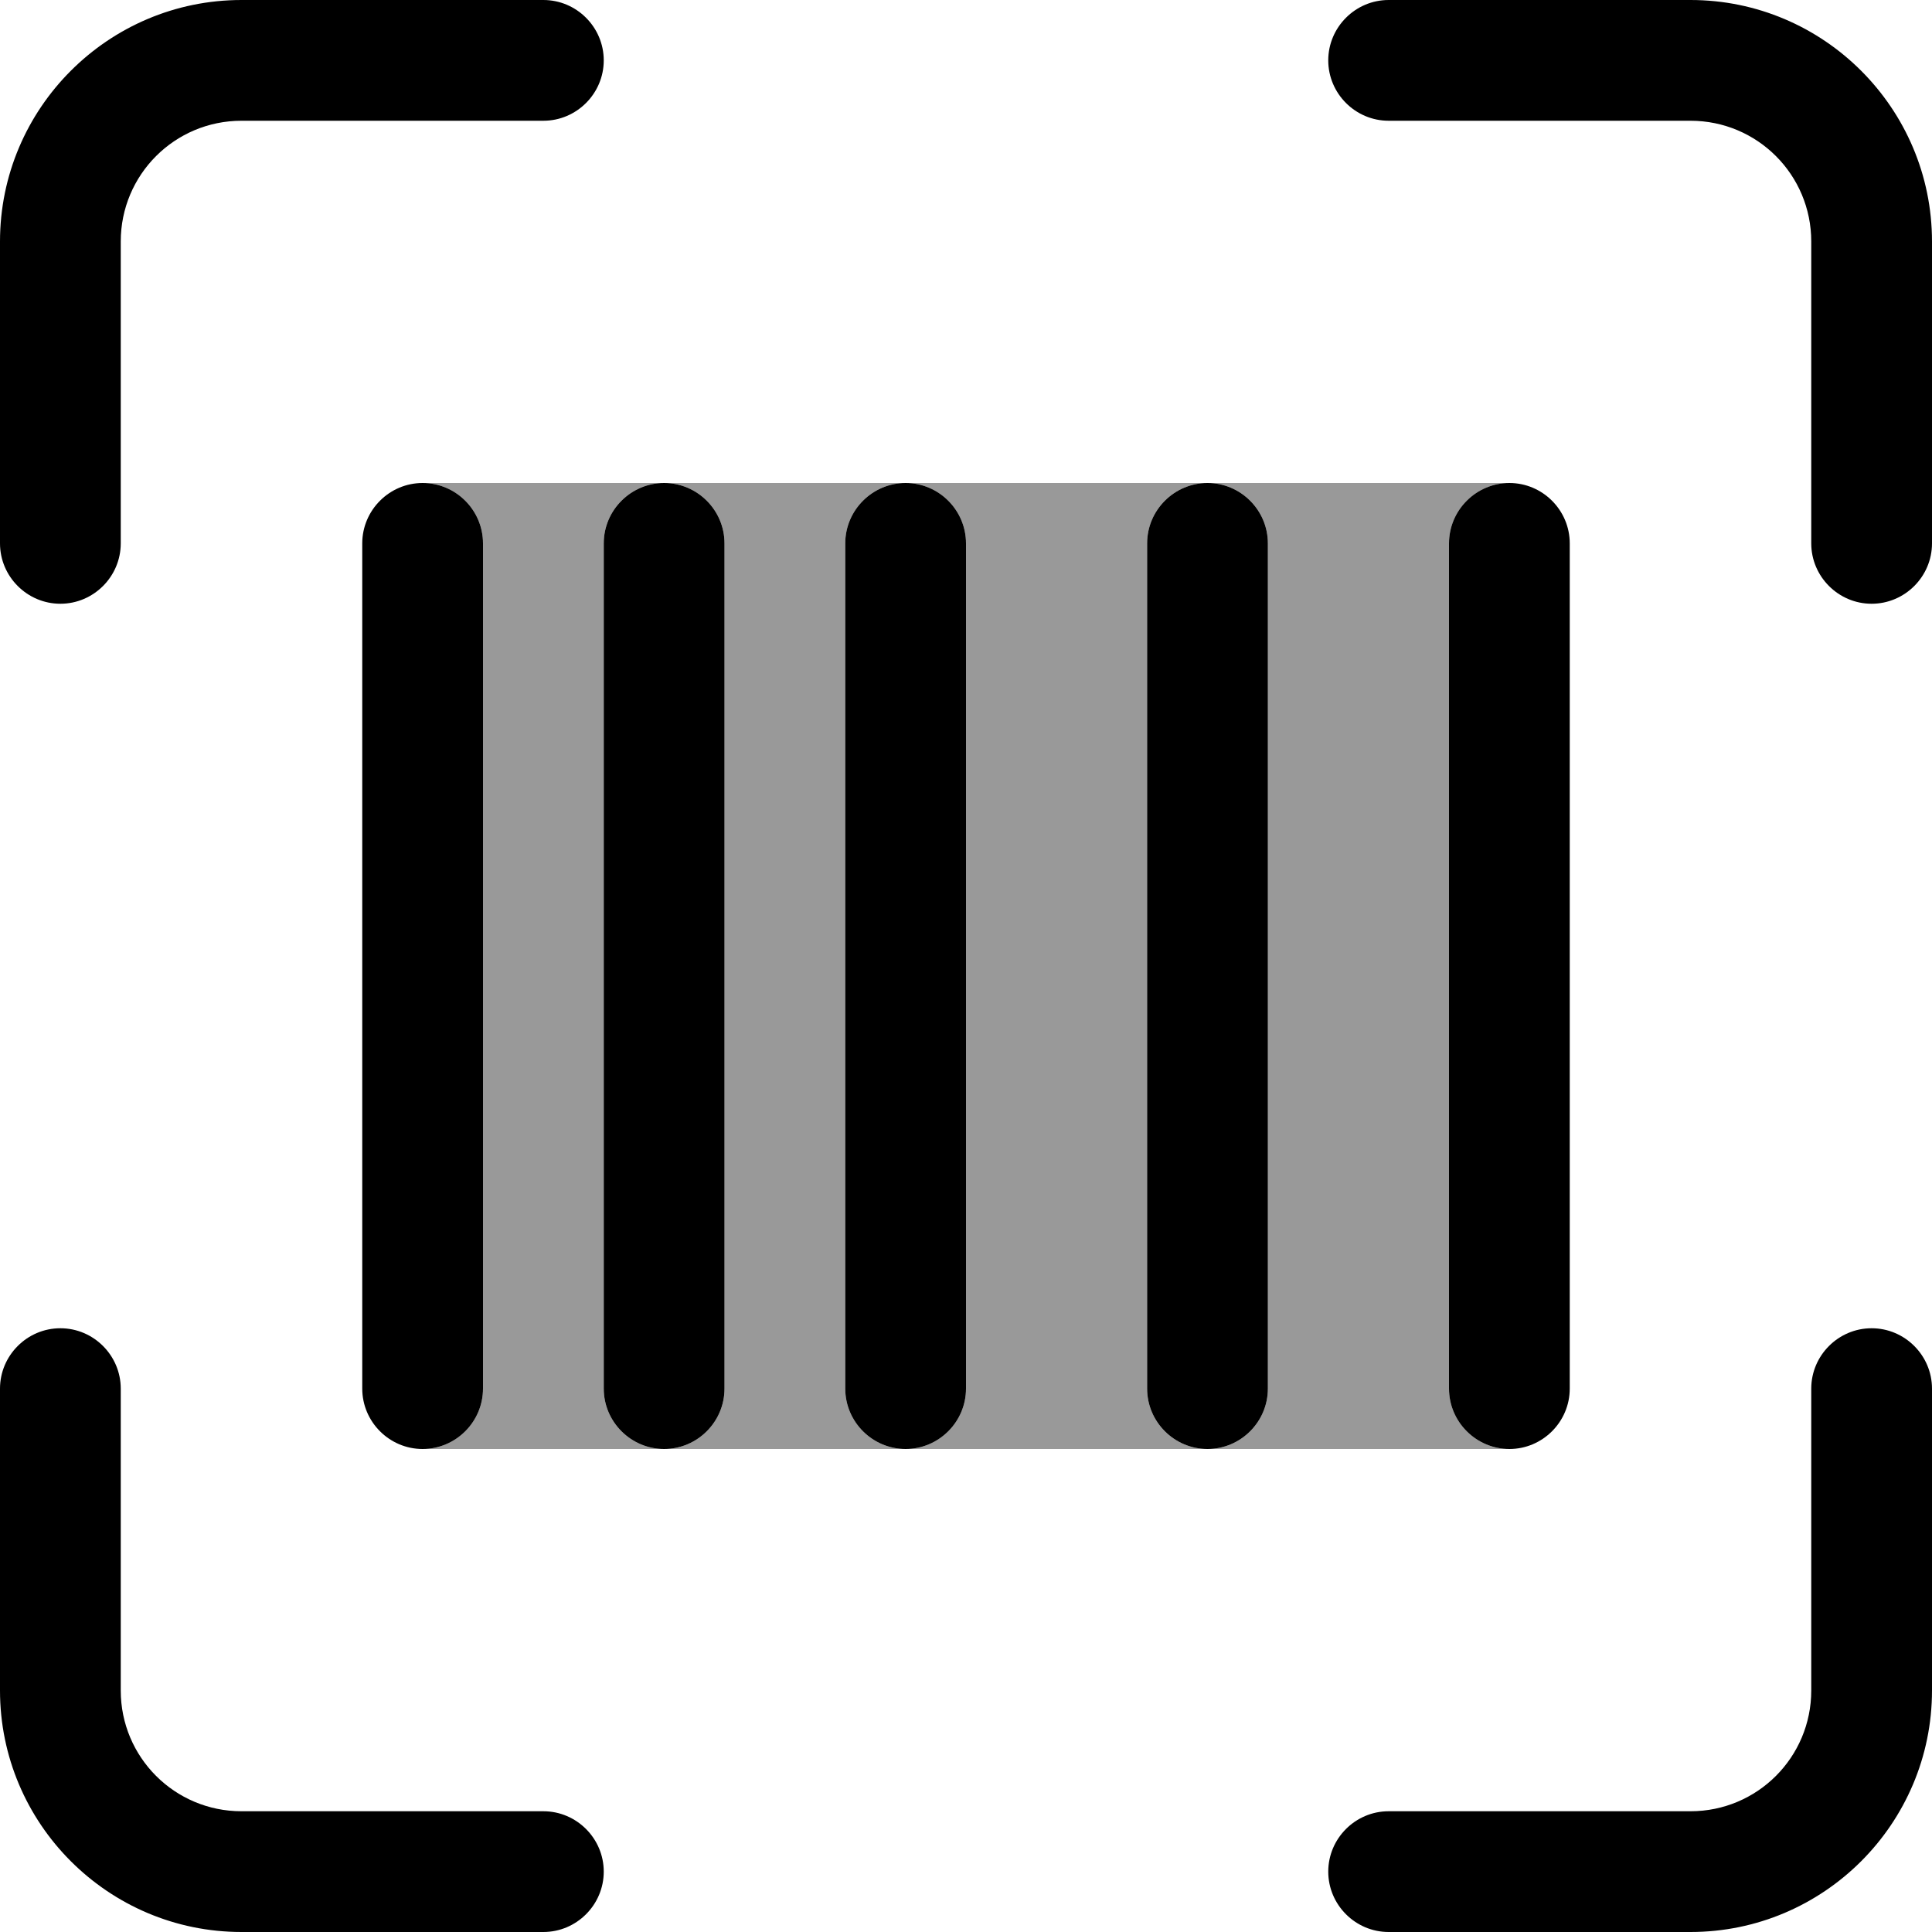 <svg fill="currentColor" xmlns="http://www.w3.org/2000/svg" viewBox="0 0 512 512"><!--! Font Awesome Pro 7.1.0 by @fontawesome - https://fontawesome.com License - https://fontawesome.com/license (Commercial License) Copyright 2025 Fonticons, Inc. --><path opacity=".4" fill="currentColor" d="M112 128l64 0c-8.8 0-16 7.2-16 16l0 224c0 8.8 7.2 16 16 16l-64 0c8.8 0 16-7.2 16-16l0-224c0-8.8-7.2-16-16-16zm64 0l64 0c-8.8 0-16 7.2-16 16l0 224c0 8.8 7.2 16 16 16l-64 0c8.8 0 16-7.2 16-16l0-224c0-8.8-7.2-16-16-16zm64 0l80 0c-8.8 0-16 7.2-16 16l0 224c0 8.8 7.2 16 16 16l-80 0c8.8 0 16-7.2 16-16l0-224c0-8.8-7.2-16-16-16zm80 0l80 0c-8.8 0-16 7.2-16 16l0 224c0 8.8 7.2 16 16 16l-80 0c8.8 0 16-7.2 16-16l0-224c0-8.8-7.2-16-16-16z"/><path fill="currentColor" d="M0 64C0 28.7 28.7 0 64 0l80 0c8.8 0 16 7.2 16 16s-7.2 16-16 16L64 32C46.3 32 32 46.3 32 64l0 80c0 8.8-7.2 16-16 16S0 152.8 0 144L0 64zm112 64c8.8 0 16 7.2 16 16l0 224c0 8.8-7.2 16-16 16s-16-7.2-16-16l0-224c0-8.8 7.2-16 16-16zm48 16c0-8.8 7.2-16 16-16s16 7.2 16 16l0 224c0 8.8-7.2 16-16 16s-16-7.2-16-16l0-224zm224 0c0-8.8 7.2-16 16-16s16 7.2 16 16l0 224c0 8.8-7.2 16-16 16s-16-7.2-16-16l0-224zM240 128c8.8 0 16 7.2 16 16l0 224c0 8.8-7.2 16-16 16s-16-7.2-16-16l0-224c0-8.8 7.2-16 16-16zm64 16c0-8.8 7.2-16 16-16s16 7.2 16 16l0 224c0 8.8-7.2 16-16 16s-16-7.2-16-16l0-224zM448 0c35.3 0 64 28.7 64 64l0 80c0 8.8-7.2 16-16 16s-16-7.2-16-16l0-80c0-17.7-14.3-32-32-32l-80 0c-8.8 0-16-7.2-16-16s7.2-16 16-16l80 0zM0 448l0-80c0-8.8 7.2-16 16-16s16 7.2 16 16l0 80c0 17.7 14.3 32 32 32l80 0c8.8 0 16 7.2 16 16s-7.2 16-16 16l-80 0c-35.3 0-64-28.7-64-64zm448 64l-80 0c-8.8 0-16-7.2-16-16s7.2-16 16-16l80 0c17.7 0 32-14.3 32-32l0-80c0-8.8 7.2-16 16-16s16 7.2 16 16l0 80c0 35.3-28.7 64-64 64z"/></svg>
